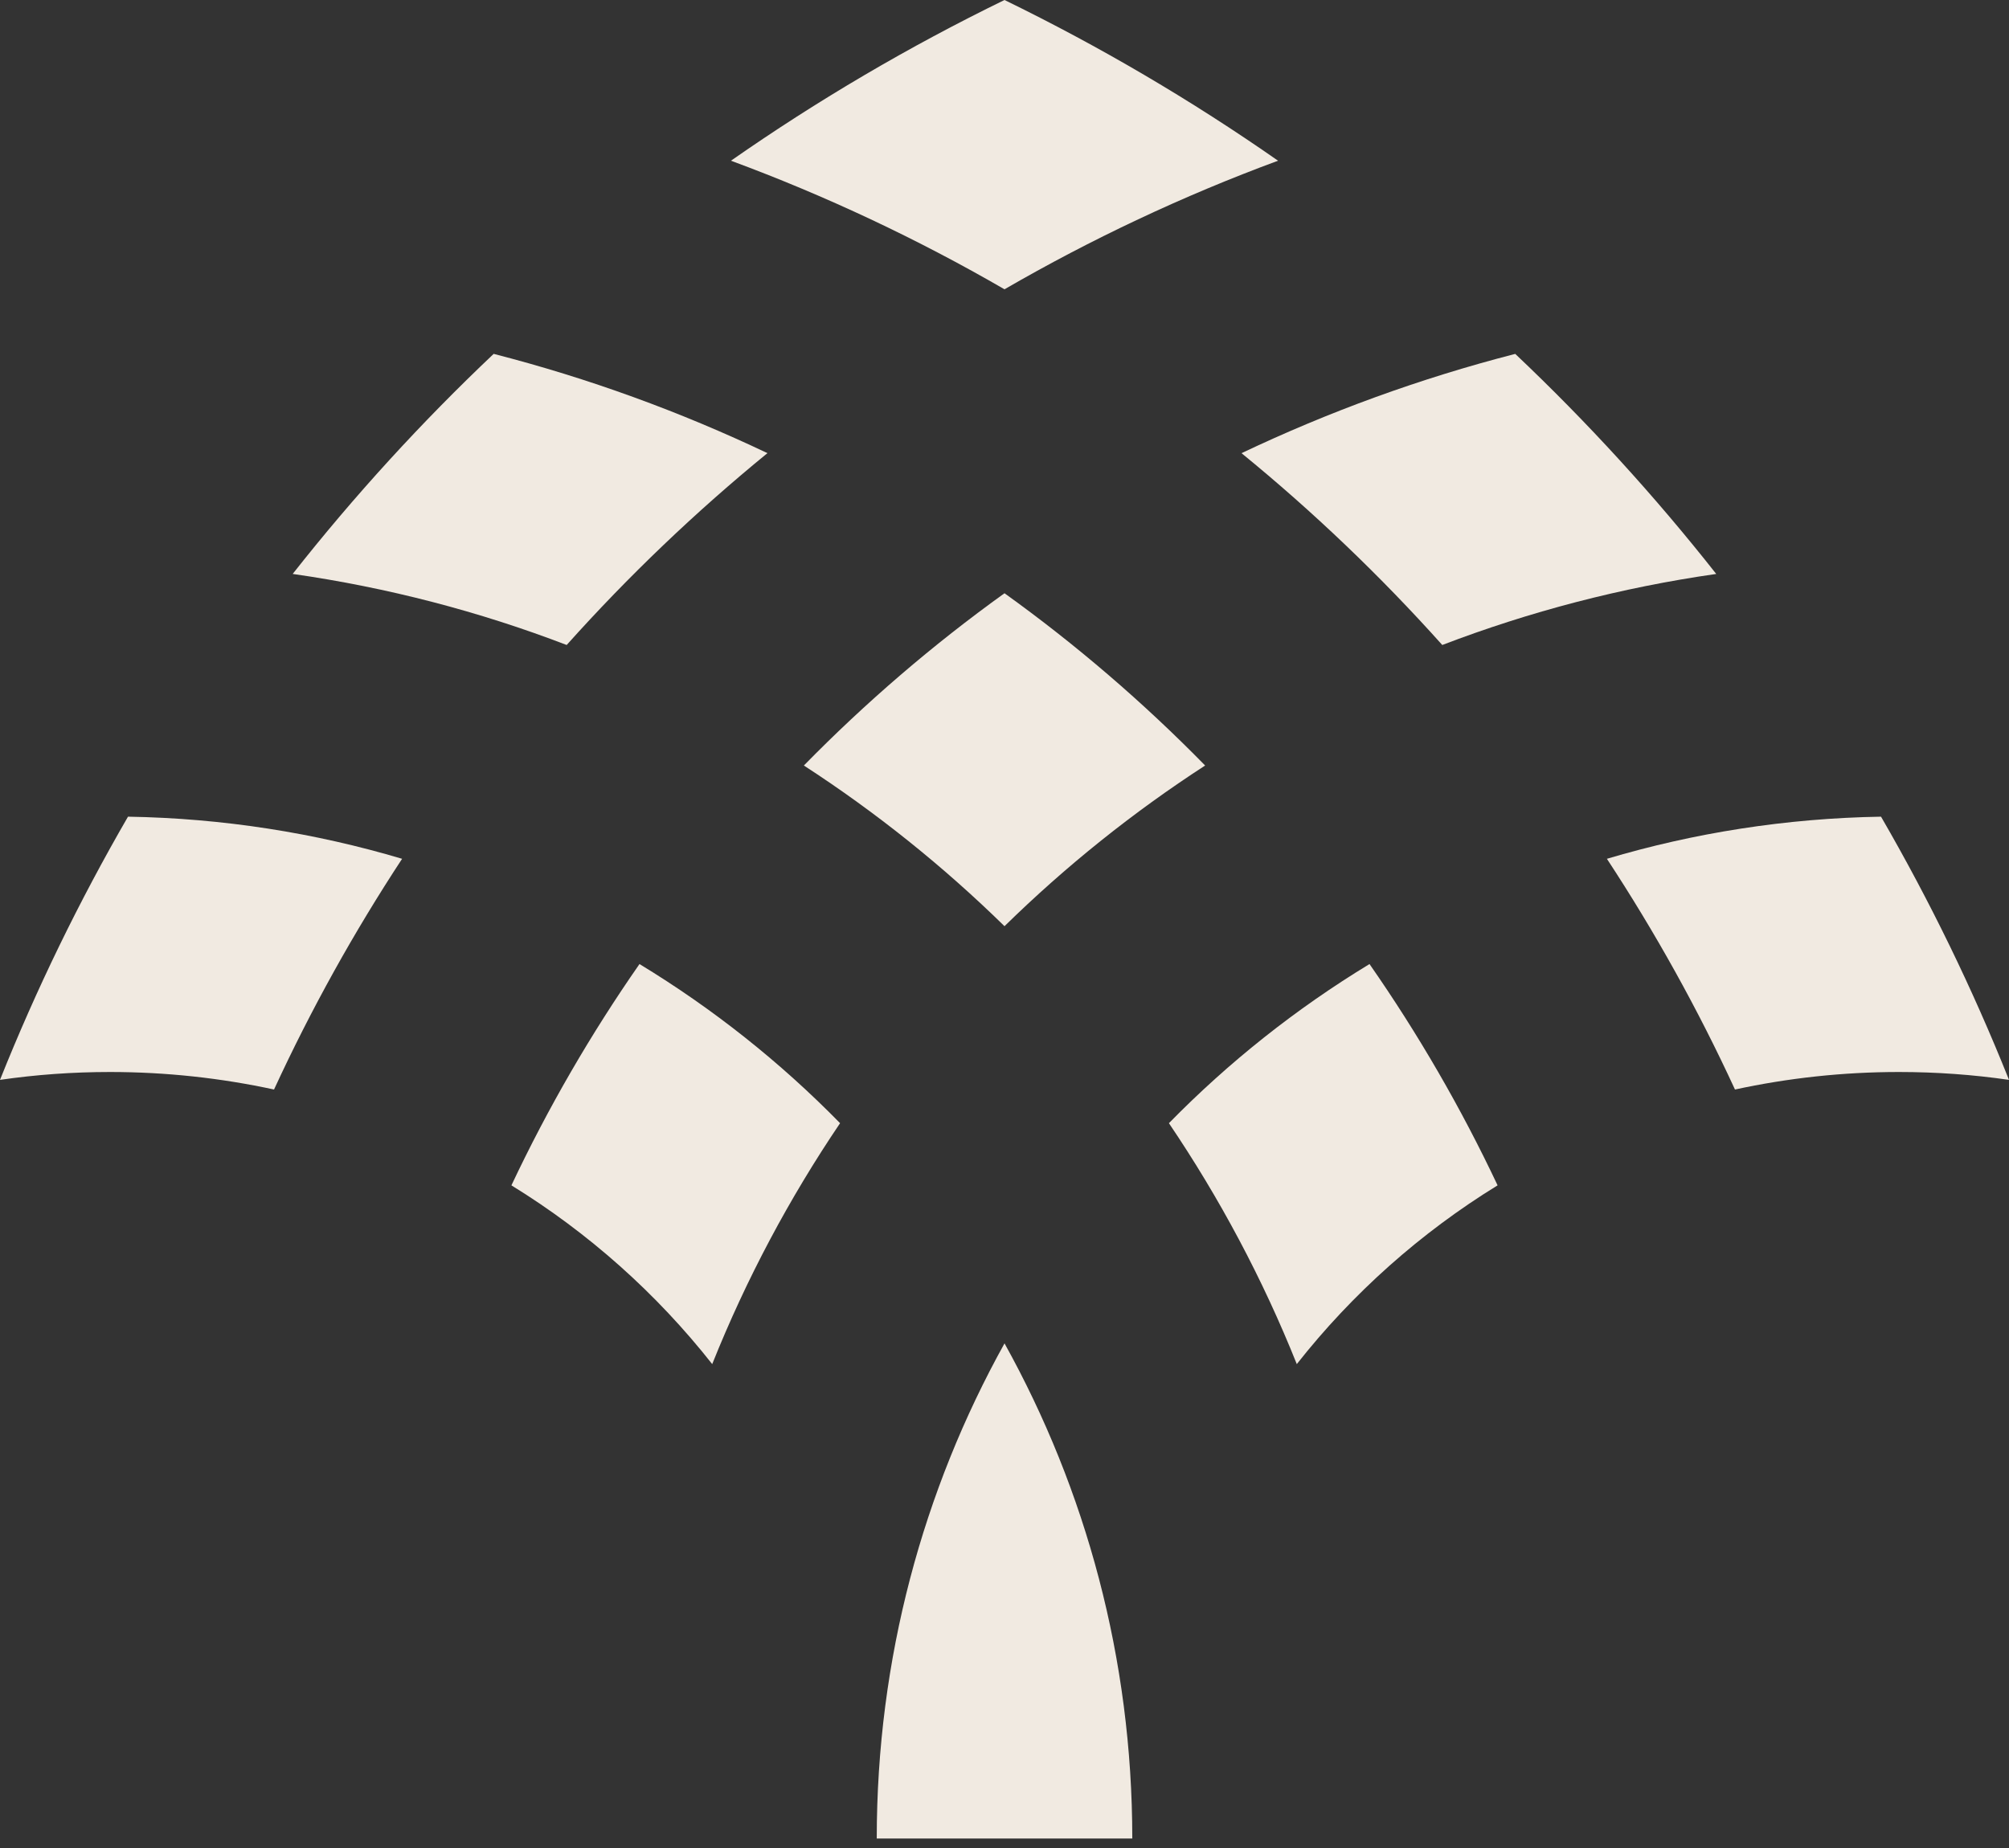 <svg width="100" height="92" viewBox="0 0 100 92" fill="none" xmlns="http://www.w3.org/2000/svg">
<rect x="0" y="0" width="100" height="92" fill="#333333" stroke="none"/>
<path d="M50 66.876C54.052 74.177 56.361 82.583 56.361 91.528H43.641C43.641 82.583 45.948 74.177 50.002 66.876H50Z" fill="#F1EAE1"/>
<path d="M6.37 40.657C11.104 40.736 15.681 41.464 20.015 42.754C17.618 46.404 15.485 50.24 13.64 54.24C11.01 53.671 8.28 53.368 5.479 53.368C3.619 53.368 1.789 53.5 0 53.76C1.814 49.221 3.946 44.847 6.37 40.659V40.657Z" fill="#F1EAE1"/>
<path d="M24.575 17.617C29.312 18.835 33.868 20.499 38.2 22.559C34.626 25.48 31.282 28.674 28.207 32.109H28.205C23.867 30.446 19.304 29.25 14.569 28.572C17.635 24.679 20.979 21.018 24.575 17.615V17.617Z" fill="#F1EAE1"/>
<path d="M63.616 8.001C58.873 9.753 54.323 11.901 50 14.402C45.677 11.901 41.127 9.755 36.384 8.001C40.691 4.994 45.243 2.318 50 0C54.757 2.318 59.308 4.994 63.616 8.001Z" fill="#F1EAE1"/>
<path d="M31.83 47.993C35.486 50.213 38.84 52.877 41.816 55.916C39.29 59.65 37.148 63.667 35.451 67.91C32.675 64.386 29.29 61.369 25.456 59.011C27.278 55.15 29.413 51.466 31.832 47.993H31.83Z" fill="#F1EAE1"/>
<path d="M50 29.534C53.574 32.101 56.914 34.973 59.987 38.11C56.392 40.441 53.048 43.122 50 46.109C46.952 43.122 43.606 40.441 40.013 38.11C43.086 34.973 46.428 32.101 50 29.534Z" fill="#F1EAE1"/>
<path d="M85.429 28.573C80.696 29.25 76.129 30.448 71.791 32.11C68.716 28.676 65.374 25.48 61.798 22.561C66.13 20.501 70.686 18.837 75.423 17.618C79.019 21.021 82.363 24.683 85.429 28.575V28.573Z" fill="#F1EAE1"/>
<path d="M68.168 47.993C70.587 51.466 72.722 55.15 74.544 59.011C70.71 61.369 67.323 64.386 64.549 67.91C62.852 63.666 60.71 59.649 58.184 55.916C61.16 52.877 64.514 50.213 68.17 47.993H68.168Z" fill="#F1EAE1"/>
<path d="M100 53.76C98.211 53.5 96.381 53.368 94.521 53.368C91.72 53.368 88.99 53.671 86.36 54.24C84.517 50.242 82.382 46.404 79.985 42.754C84.32 41.464 88.896 40.736 93.63 40.657C96.055 44.845 98.186 49.221 100 53.759V53.76Z" fill="#F1EAE1"/>
</svg>

